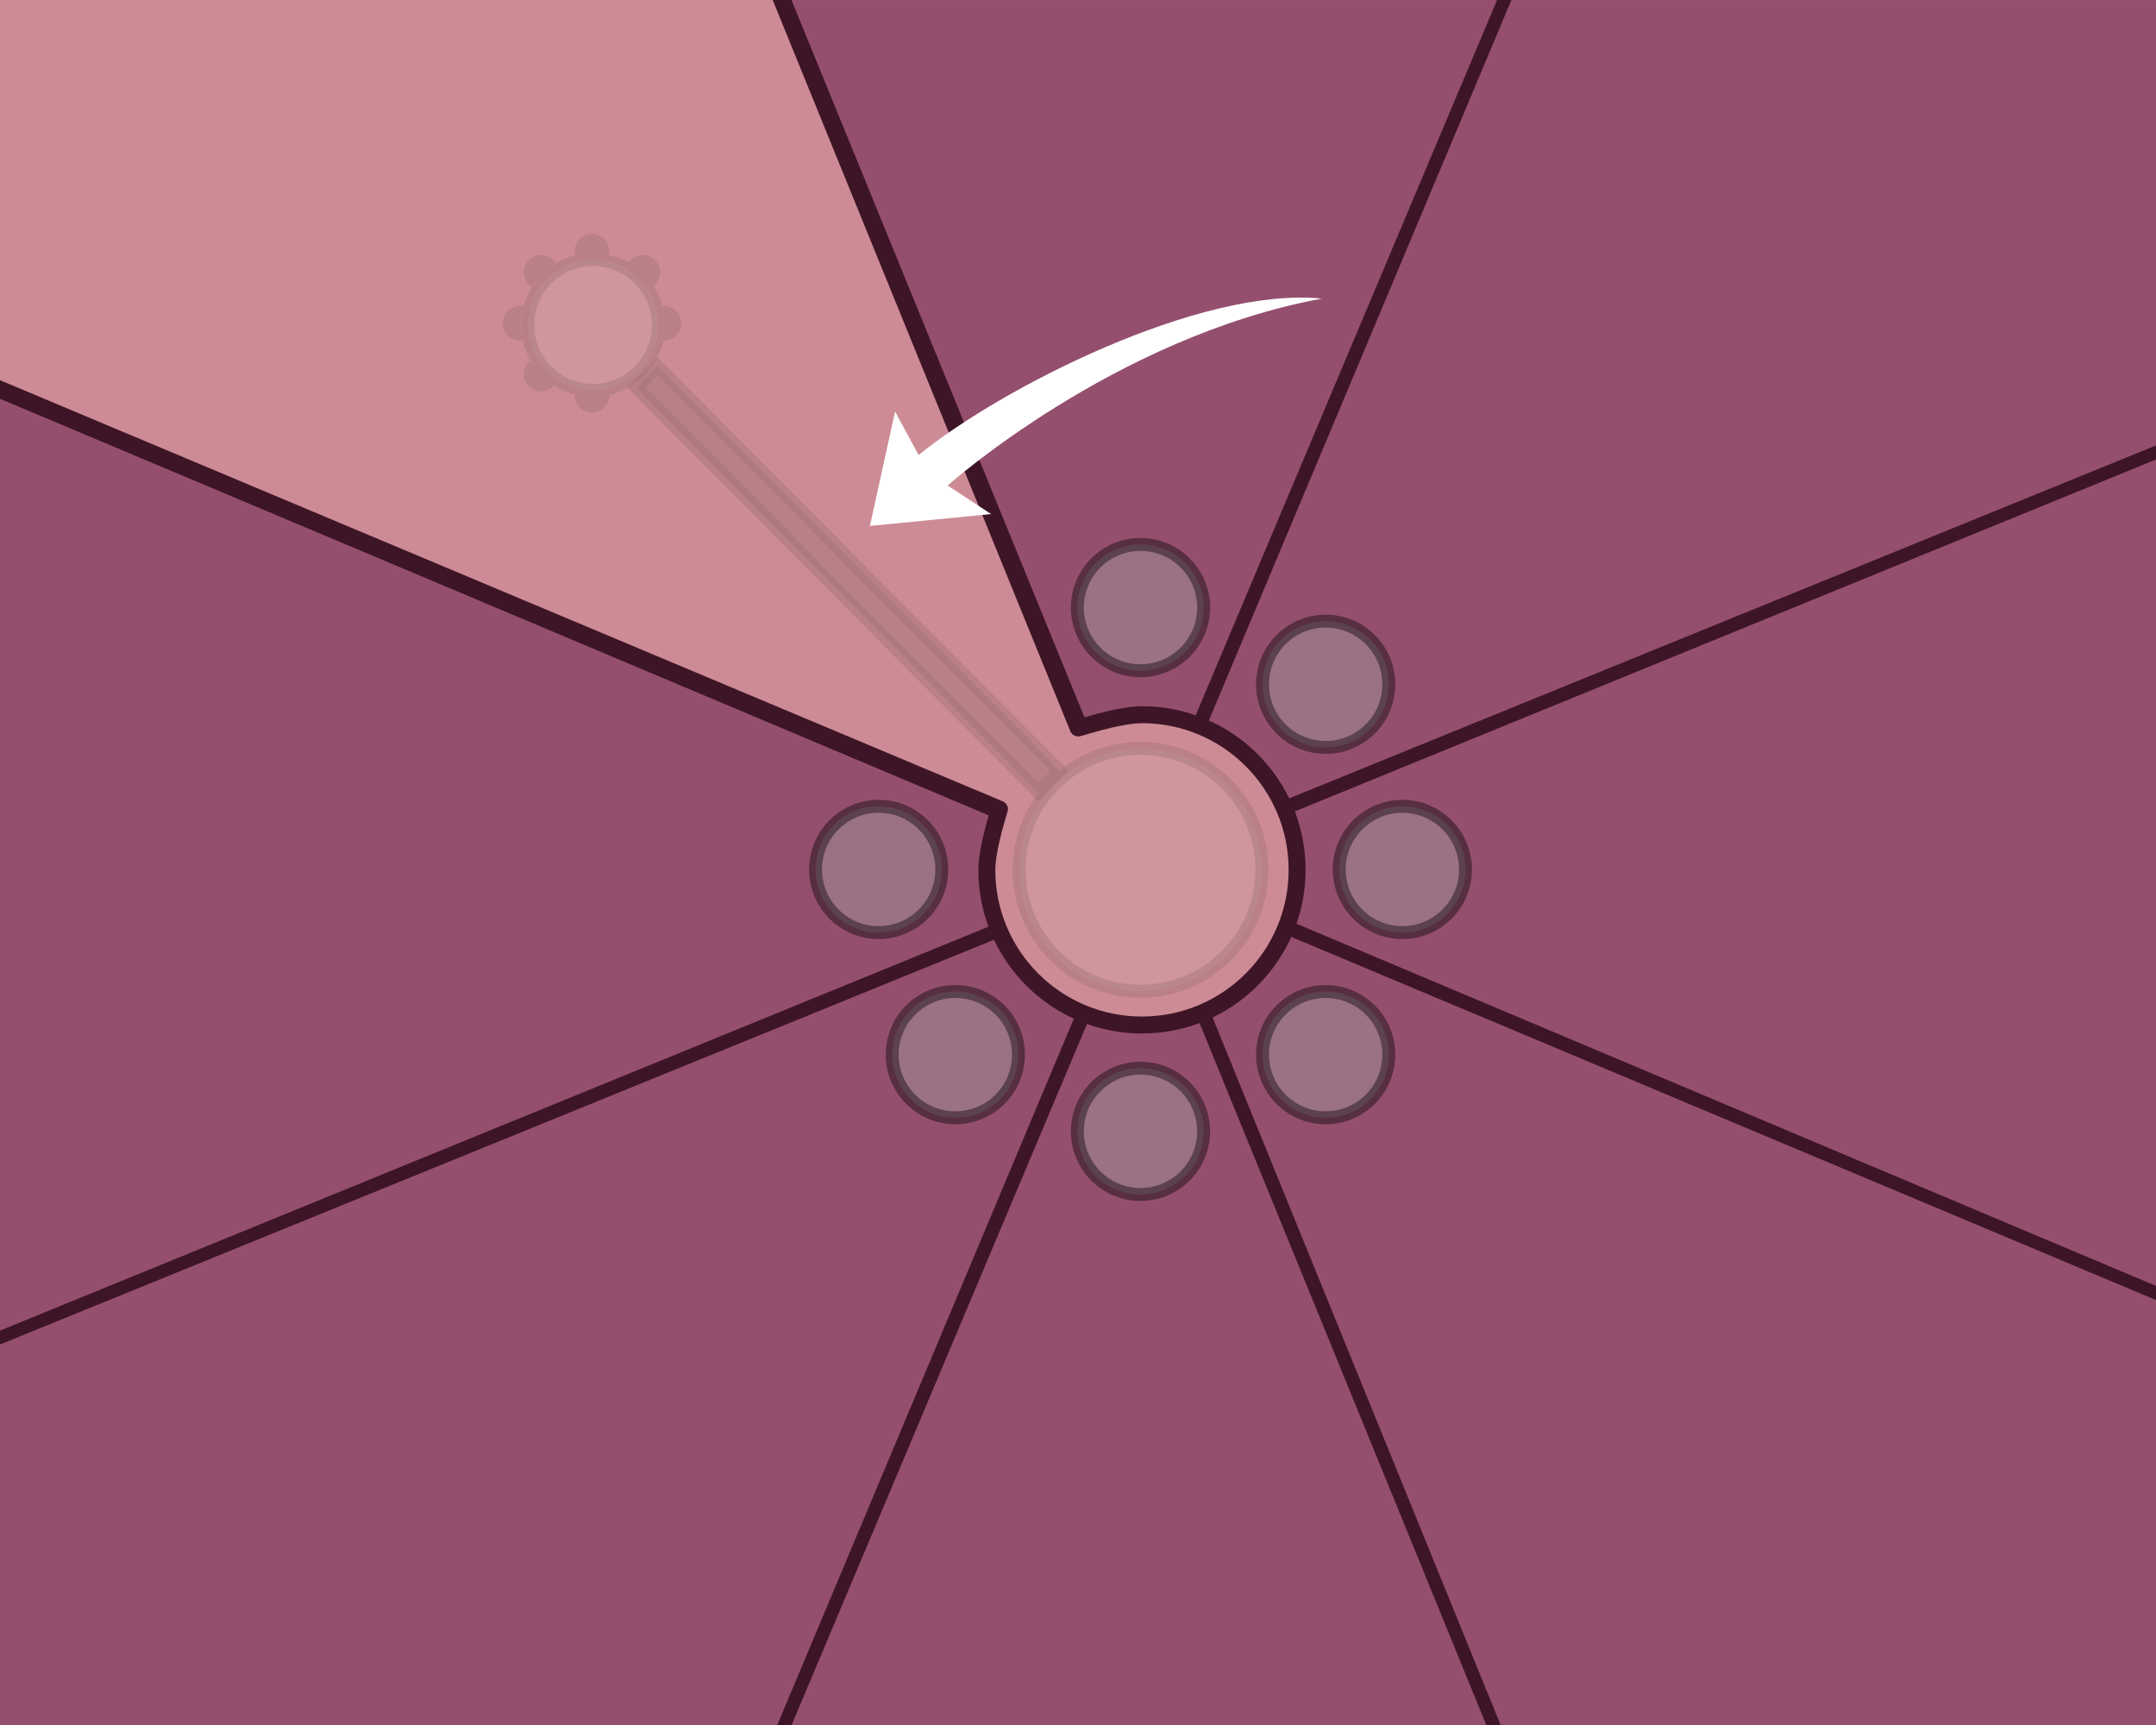 <?xml version="1.0" encoding="UTF-8" standalone="no"?>
<!-- Created with Inkscape (http://www.inkscape.org/) -->

<svg
   width="500"
   height="400"
   viewBox="0 0 132.292 105.833"
   version="1.1"
   id="svg1"
   inkscape:version="1.4 (e7c3feb100, 2024-10-09)"
   sodipodi:docname="tutorial-2.svg"
   xmlns:inkscape="http://www.inkscape.org/namespaces/inkscape"
   xmlns:sodipodi="http://sodipodi.sourceforge.net/DTD/sodipodi-0.dtd"
   xmlns="http://www.w3.org/2000/svg"
   xmlns:svg="http://www.w3.org/2000/svg">
  <rect x="0" y="0" width="132.292" height="105.833" fill="#808080" stroke="none"/>
  <sodipodi:namedview
     id="namedview1"
     pagecolor="#ffffff"
     bordercolor="#000000"
     borderopacity="0.25"
     inkscape:showpageshadow="2"
     inkscape:pageopacity="0.0"
     inkscape:pagecheckerboard="0"
     inkscape:deskcolor="#d1d1d1"
     inkscape:document-units="mm"
     showguides="true"
     inkscape:zoom="1.5643378"
     inkscape:cx="107.71331"
     inkscape:cy="104.19744"
     inkscape:window-width="1920"
     inkscape:window-height="1131"
     inkscape:window-x="0"
     inkscape:window-y="0"
     inkscape:window-maximized="1"
     inkscape:current-layer="layer1">
    <sodipodi:guide
       position="49.726,42.577"
       orientation="0,-1"
       id="guide1"
       inkscape:locked="false" />
    <sodipodi:guide
       position="38.224,42.577"
       orientation="1,0"
       id="guide2"
       inkscape:locked="false" />
  </sodipodi:namedview>
  <defs
     id="defs1" />
  <g
     inkscape:label="Layer 1"
     inkscape:groupmode="layer"
     id="layer1">
    <rect
       style="font-variation-settings:normal;display:inline;vector-effect:none;fill:#9f3b67;fill-opacity:1;stroke:none;stroke-width:0.012px;stroke-linecap:butt;stroke-linejoin:miter;stroke-miterlimit:4;stroke-dasharray:none;stroke-dashoffset:0;stroke-opacity:1;-inkscape-stroke:none;paint-order:stroke fill markers;stop-color:#000000;opacity:0.7;stop-opacity:1"
       id="rect18"
       width="132.292"
       height="105.833"
       x="0"
       y="-105.833"
       transform="scale(1,-1)" />
    <rect
       style="font-variation-settings:normal;opacity:0.411;vector-effect:none;fill:#000000;fill-opacity:1;stroke:#000000;stroke-width:0.794;stroke-linecap:butt;stroke-linejoin:miter;stroke-miterlimit:4;stroke-dasharray:none;stroke-dashoffset:0;stroke-opacity:1;-inkscape-stroke:none;paint-order:markers stroke fill;stop-color:#000000;stop-opacity:1"
       id="rect28"
       width="1.842"
       height="34.999"
       x="10.921"
       y="44.461"
       inkscape:transform-center-y="8.7175324"
       transform="matrix(0.705,-0.709,0.705,0.709,0,0)"
       inkscape:transform-center-x="-10.991268" />
    <circle
       style="opacity:0.411;fill:#a3a3a3;fill-opacity:1;stroke:#000000;stroke-width:0.794;stroke-dasharray:none;stroke-opacity:1;paint-order:markers stroke fill"
       id="circle20"
       cx="69.981"
       cy="53.367"
       r="7.449"
       inkscape:transform-center-x="-29.502573"
       inkscape:transform-center-y="26.601305" />
    <path
       id="path10"
       style="font-variation-settings:normal;opacity:1;vector-effect:none;fill:#c09898;fill-opacity:0;stroke:#3e1527;stroke-width:0.529;stroke-linecap:round;stroke-linejoin:miter;stroke-miterlimit:4;stroke-dasharray:none;stroke-dashoffset:0;stroke-opacity:1;-inkscape-stroke:none;paint-order:fill markers stroke;stop-color:#000000"
       inkscape:transform-center-x="-89.978296"
       inkscape:transform-center-y="87.07621"
       d="M 186.975,102.437 78.774,57.001 a 9.52,9.52 0 0 1 -0.003,0.008 9.52,9.52 0 0 1 -4.832,4.976 L 118.192,170.683 Z" />
    <path
       id="path11"
       style="opacity:1;fill:#c09898;fill-opacity:0;stroke:#3e1527;stroke-width:0.529;stroke-linecap:round;stroke-dasharray:none;stroke-opacity:1;paint-order:fill markers stroke"
       inkscape:transform-center-x="-92.660745"
       inkscape:transform-center-y="27.05136"
       d="M 187.458,5.37 78.821,49.752 a 9.52,9.52 0 0 1 0.004,0.007 9.52,9.52 0 0 1 0.102,6.936 L 187.078,102.265 Z" />
    <path
       id="path12"
       style="font-variation-settings:normal;opacity:1;fill:#c09898;fill-opacity:0;stroke:#3e1527;stroke-width:0.529;stroke-linecap:round;stroke-linejoin:miter;stroke-miterlimit:4;stroke-dasharray:none;stroke-dashoffset:0;stroke-opacity:1;paint-order:fill markers stroke;stop-color:#000000"
       inkscape:transform-center-x="-90.089617"
       inkscape:transform-center-y="-33.856322"
       d="M 119.163,-63.608 73.727,44.593 a 9.52,9.52 0 0 1 0.008,0.003 9.52,9.52 0 0 1 4.976,4.832 L 187.409,5.175 Z" />
    <path
       id="path13"
       style="font-variation-settings:normal;opacity:1;fill:#c09898;fill-opacity:0;stroke:#3e1527;stroke-width:0.529;stroke-linecap:round;stroke-linejoin:miter;stroke-miterlimit:4;stroke-dasharray:none;stroke-dashoffset:0;stroke-opacity:1;paint-order:fill markers stroke;stop-color:#000000"
       inkscape:transform-center-x="-30.064771"
       inkscape:transform-center-y="-36.538772"
       d="M 22.096,-64.091 66.478,44.546 a 9.52,9.52 0 0 1 0.007,-0.004 9.52,9.52 0 0 1 6.936,-0.102 L 118.991,-63.711 Z" />
    <path
       id="path15"
       style="font-variation-settings:normal;opacity:1;fill:#c09898;fill-opacity:0;stroke:#3e1527;stroke-width:0.529;stroke-linecap:round;stroke-linejoin:miter;stroke-miterlimit:4;stroke-dasharray:none;stroke-dashoffset:0;stroke-opacity:1;paint-order:fill markers stroke;stop-color:#000000"
       inkscape:transform-center-x="33.525363"
       inkscape:transform-center-y="26.057205"
       d="M -47.365,101.271 61.272,56.889 a 9.52,9.52 0 0 1 -0.004,-0.007 9.52,9.52 0 0 1 -0.102,-6.936 L -46.985,4.376 Z" />
    <path
       id="path16"
       style="font-variation-settings:normal;opacity:1;fill:#c09898;fill-opacity:0;stroke:#3e1527;stroke-width:0.529;stroke-linecap:round;stroke-linejoin:miter;stroke-miterlimit:4;stroke-dasharray:none;stroke-dashoffset:0;stroke-opacity:1;paint-order:fill markers stroke;stop-color:#000000"
       inkscape:transform-center-x="30.954237"
       inkscape:transform-center-y="86.964889"
       d="M 20.93,170.249 66.366,62.048 a 9.52,9.52 0 0 1 -0.008,-0.003 9.52,9.52 0 0 1 -4.976,-4.832 L -47.316,101.466 Z" />
    <path
       id="path17"
       style="font-variation-settings:normal;opacity:1;fill:#c09898;fill-opacity:0;stroke:#3e1527;stroke-width:0.529;stroke-linecap:round;stroke-linejoin:miter;stroke-miterlimit:4;stroke-dasharray:none;stroke-dashoffset:0;stroke-opacity:1;paint-order:fill markers stroke;stop-color:#000000"
       inkscape:transform-center-x="-29.070613"
       inkscape:transform-center-y="89.647338"
       d="M 117.997,170.732 73.615,62.095 a 9.52,9.52 0 0 1 -0.007,0.004 9.52,9.52 0 0 1 -6.936,0.102 L 21.102,170.352 Z" />
    <circle
       style="opacity:0.411;fill:#a3a3a3;fill-opacity:1;stroke:#000000;stroke-width:0.794;stroke-dasharray:none;stroke-opacity:1;paint-order:markers stroke fill"
       id="circle21"
       cx="69.981"
       cy="37.277"
       r="3.874"
       inkscape:transform-center-y="10.510589"
       inkscape:transform-center-x="-29.502573" />
    <circle
       style="opacity:0.411;fill:#a3a3a3;fill-opacity:1;stroke:#000000;stroke-width:0.794;stroke-dasharray:none;stroke-opacity:1;paint-order:markers stroke fill"
       id="circle22"
       cx="87.204"
       cy="-27.832"
       r="3.874"
       inkscape:transform-center-y="15.216559"
       transform="rotate(45)"
       inkscape:transform-center-x="-40.863802" />
    <circle
       style="opacity:0.411;fill:#a3a3a3;fill-opacity:1;stroke:#000000;stroke-width:0.794;stroke-dasharray:none;stroke-opacity:1;paint-order:markers stroke fill"
       id="circle23"
       cx="53.344"
       cy="-86.049"
       r="3.874"
       inkscape:transform-center-y="26.577776"
       transform="rotate(90)"
       inkscape:transform-center-x="-45.569773" />
    <circle
       style="opacity:0.411;fill:#a3a3a3;fill-opacity:1;stroke:#000000;stroke-width:0.794;stroke-dasharray:none;stroke-opacity:1;paint-order:markers stroke fill"
       id="circle24"
       cx="-11.764"
       cy="-103.271"
       r="3.874"
       inkscape:transform-center-y="37.938995"
       transform="rotate(135)"
       inkscape:transform-center-x="-40.863795" />
    <circle
       style="opacity:0.411;fill:#a3a3a3;fill-opacity:1;stroke:#000000;stroke-width:0.794;stroke-dasharray:none;stroke-opacity:1;paint-order:markers stroke fill"
       id="circle25"
       cx="-69.981"
       cy="-69.411"
       r="3.874"
       inkscape:transform-center-y="42.644975"
       transform="scale(-1)"
       inkscape:transform-center-x="-29.502581" />
    <circle
       style="opacity:0.411;fill:#a3a3a3;fill-opacity:1;stroke:#000000;stroke-width:0.794;stroke-dasharray:none;stroke-opacity:1;paint-order:markers stroke fill"
       id="circle26"
       cx="-87.204"
       cy="-4.303"
       r="3.874"
       inkscape:transform-center-y="37.939003"
       transform="rotate(-135)"
       inkscape:transform-center-x="-18.141358" />
    <circle
       style="opacity:0.411;fill:#a3a3a3;fill-opacity:1;stroke:#000000;stroke-width:0.794;stroke-dasharray:none;stroke-opacity:1;paint-order:markers stroke fill"
       id="circle27"
       cx="-53.344"
       cy="53.914"
       r="3.874"
       inkscape:transform-center-y="26.577784"
       transform="rotate(-90)"
       inkscape:transform-center-x="-13.435386" />
    <circle
       style="opacity:0.411;fill:#a3a3a3;fill-opacity:1;stroke:#000000;stroke-width:0.794;stroke-dasharray:none;stroke-opacity:1;paint-order:markers stroke fill"
       id="circle28"
       cx="-36.392"
       cy="-19.936"
       r="4.012"
       inkscape:transform-center-x="15.888828"
       inkscape:transform-center-y="-14.326329"
       transform="scale(-1)" />
    <g
       id="circle29"
       inkscape:transform-center-x="-0.009663673"
       inkscape:transform-center-y="4.7825128"
       style="opacity:0.411"
       transform="translate(-7.385,-0.359)">
      <path
         style="stroke:none;stroke-width:1;paint-order:markers stroke fill"
         d="m 43.706,14.718 c -0.587,-2.2e-4 -1.064,0.476 -1.063,1.063 0.004,0.078 0.016,0.156 0.037,0.232 0.354,-0.092 0.717,-0.141 1.083,-0.144 0.332,2.92e-4 0.663,0.038 0.986,0.112 0.013,-0.066 0.02,-0.133 0.021,-0.2 2.2e-4,-0.587 -0.476,-1.063 -1.063,-1.063 z m -3.194,1.294 c -0.255,0.018 -0.495,0.128 -0.676,0.309 -0.415,0.415 -0.415,1.089 0,1.504 0.055,0.049 0.114,0.092 0.178,0.129 0.371,-0.592 0.876,-1.087 1.475,-1.446 -0.042,-0.068 -0.092,-0.13 -0.149,-0.187 -0.218,-0.218 -0.52,-0.331 -0.828,-0.309 z m 6.236,0 c -0.255,0.018 -0.495,0.128 -0.676,0.309 -0.038,0.044 -0.072,0.091 -0.102,0.141 0.61,0.351 1.126,0.843 1.508,1.434 0.034,-0.022 0.066,-0.046 0.097,-0.071 0.415,-0.415 0.415,-1.089 0,-1.504 -0.218,-0.218 -0.52,-0.331 -0.827,-0.309 z m -7.451,3.115 c -0.587,-2.2e-4 -1.064,0.476 -1.063,1.063 9.6e-5,0.587 0.476,1.063 1.063,1.063 0.053,-6.27e-4 0.106,-0.005 0.158,-0.014 -0.072,-0.311 -0.111,-0.629 -0.114,-0.948 0.002,-0.386 0.055,-0.771 0.157,-1.144 -0.066,-0.013 -0.133,-0.02 -0.2,-0.021 z m 8.818,0 c -0.028,0.003 -0.056,0.008 -0.084,0.014 0.102,0.375 0.153,0.762 0.154,1.151 -0.004,0.321 -0.043,0.642 -0.116,0.955 0.016,0.003 0.031,0.005 0.047,0.007 0.587,-9.6e-5 1.063,-0.476 1.063,-1.063 2.19e-4,-0.587 -0.476,-1.063 -1.063,-1.063 z m -8.183,3.354 c -0.034,0.023 -0.066,0.049 -0.096,0.076 -0.415,0.415 -0.415,1.088 0,1.503 0.415,0.415 1.088,0.415 1.503,0 0.014,-0.014 0.027,-0.029 0.04,-0.044 -0.599,-0.387 -1.095,-0.914 -1.447,-1.534 z m 2.716,2.082 c -0.002,0.012 -0.004,0.024 -0.006,0.036 -2.19e-4,0.587 0.476,1.064 1.063,1.063 0.587,-9.5e-5 1.063,-0.476 1.063,-1.063 -5.58e-4,-0.004 -0.001,-0.008 -0.002,-0.013 -0.329,0.081 -0.666,0.123 -1.005,0.127 -0.376,-0.003 -1.114,-0.151 -1.114,-0.151 z"
         id="path2" />
    </g>
    <path
       id="path14"
       style="font-variation-settings:normal;opacity:1;vector-effect:none;fill:#e8a8a8;fill-opacity:0.671;stroke:#3e1527;stroke-width:1.041;stroke-linecap:round;stroke-linejoin:miter;stroke-miterlimit:4;stroke-dasharray:none;stroke-dashoffset:0;stroke-opacity:1;-inkscape-stroke:none;paint-order:fill markers stroke;stop-color:#000000;stop-opacity:1"
       inkscape:transform-center-x="24.12513"
       inkscape:transform-center-y="-27.343838"
       d="M 21.901,-64.042 -46.882,4.204 61.319,49.64 c 0.126,-0.318 -0.764,2.259 -0.768,3.728 1.25e-4,5.257 4.262,9.519 9.519,9.519 5.258,1.6e-4 9.52,-4.262 9.52,-9.519 1.6e-4,-5.258 -4.262,-9.52 -9.52,-9.52 -1.524,0.008 -4.071,0.897 -3.916,0.808 z"
       sodipodi:nodetypes="ccccccccc" />
    <path
       style="font-variation-settings:normal;opacity:1;vector-effect:none;fill:#ffffff;fill-opacity:1;stroke:none;stroke-width:0.736;stroke-linecap:round;stroke-linejoin:miter;stroke-miterlimit:4;stroke-dasharray:none;stroke-dashoffset:0;stroke-opacity:1;-inkscape-stroke:none;paint-order:fill markers stroke"
       d="M 56.367,27.916 C 61.402,23.815 73.616,17.577 81.104,18.319 68.335,20.691 58.147,29.787 58.147,29.787 l 2.666,1.752 -7.436,0.728 1.544,-7.018 z"
       id="path18"
       sodipodi:nodetypes="ccccccc"
       inkscape:transform-center-x="-6.8923432"
       inkscape:transform-center-y="-22.421702" />
  </g>
</svg>
